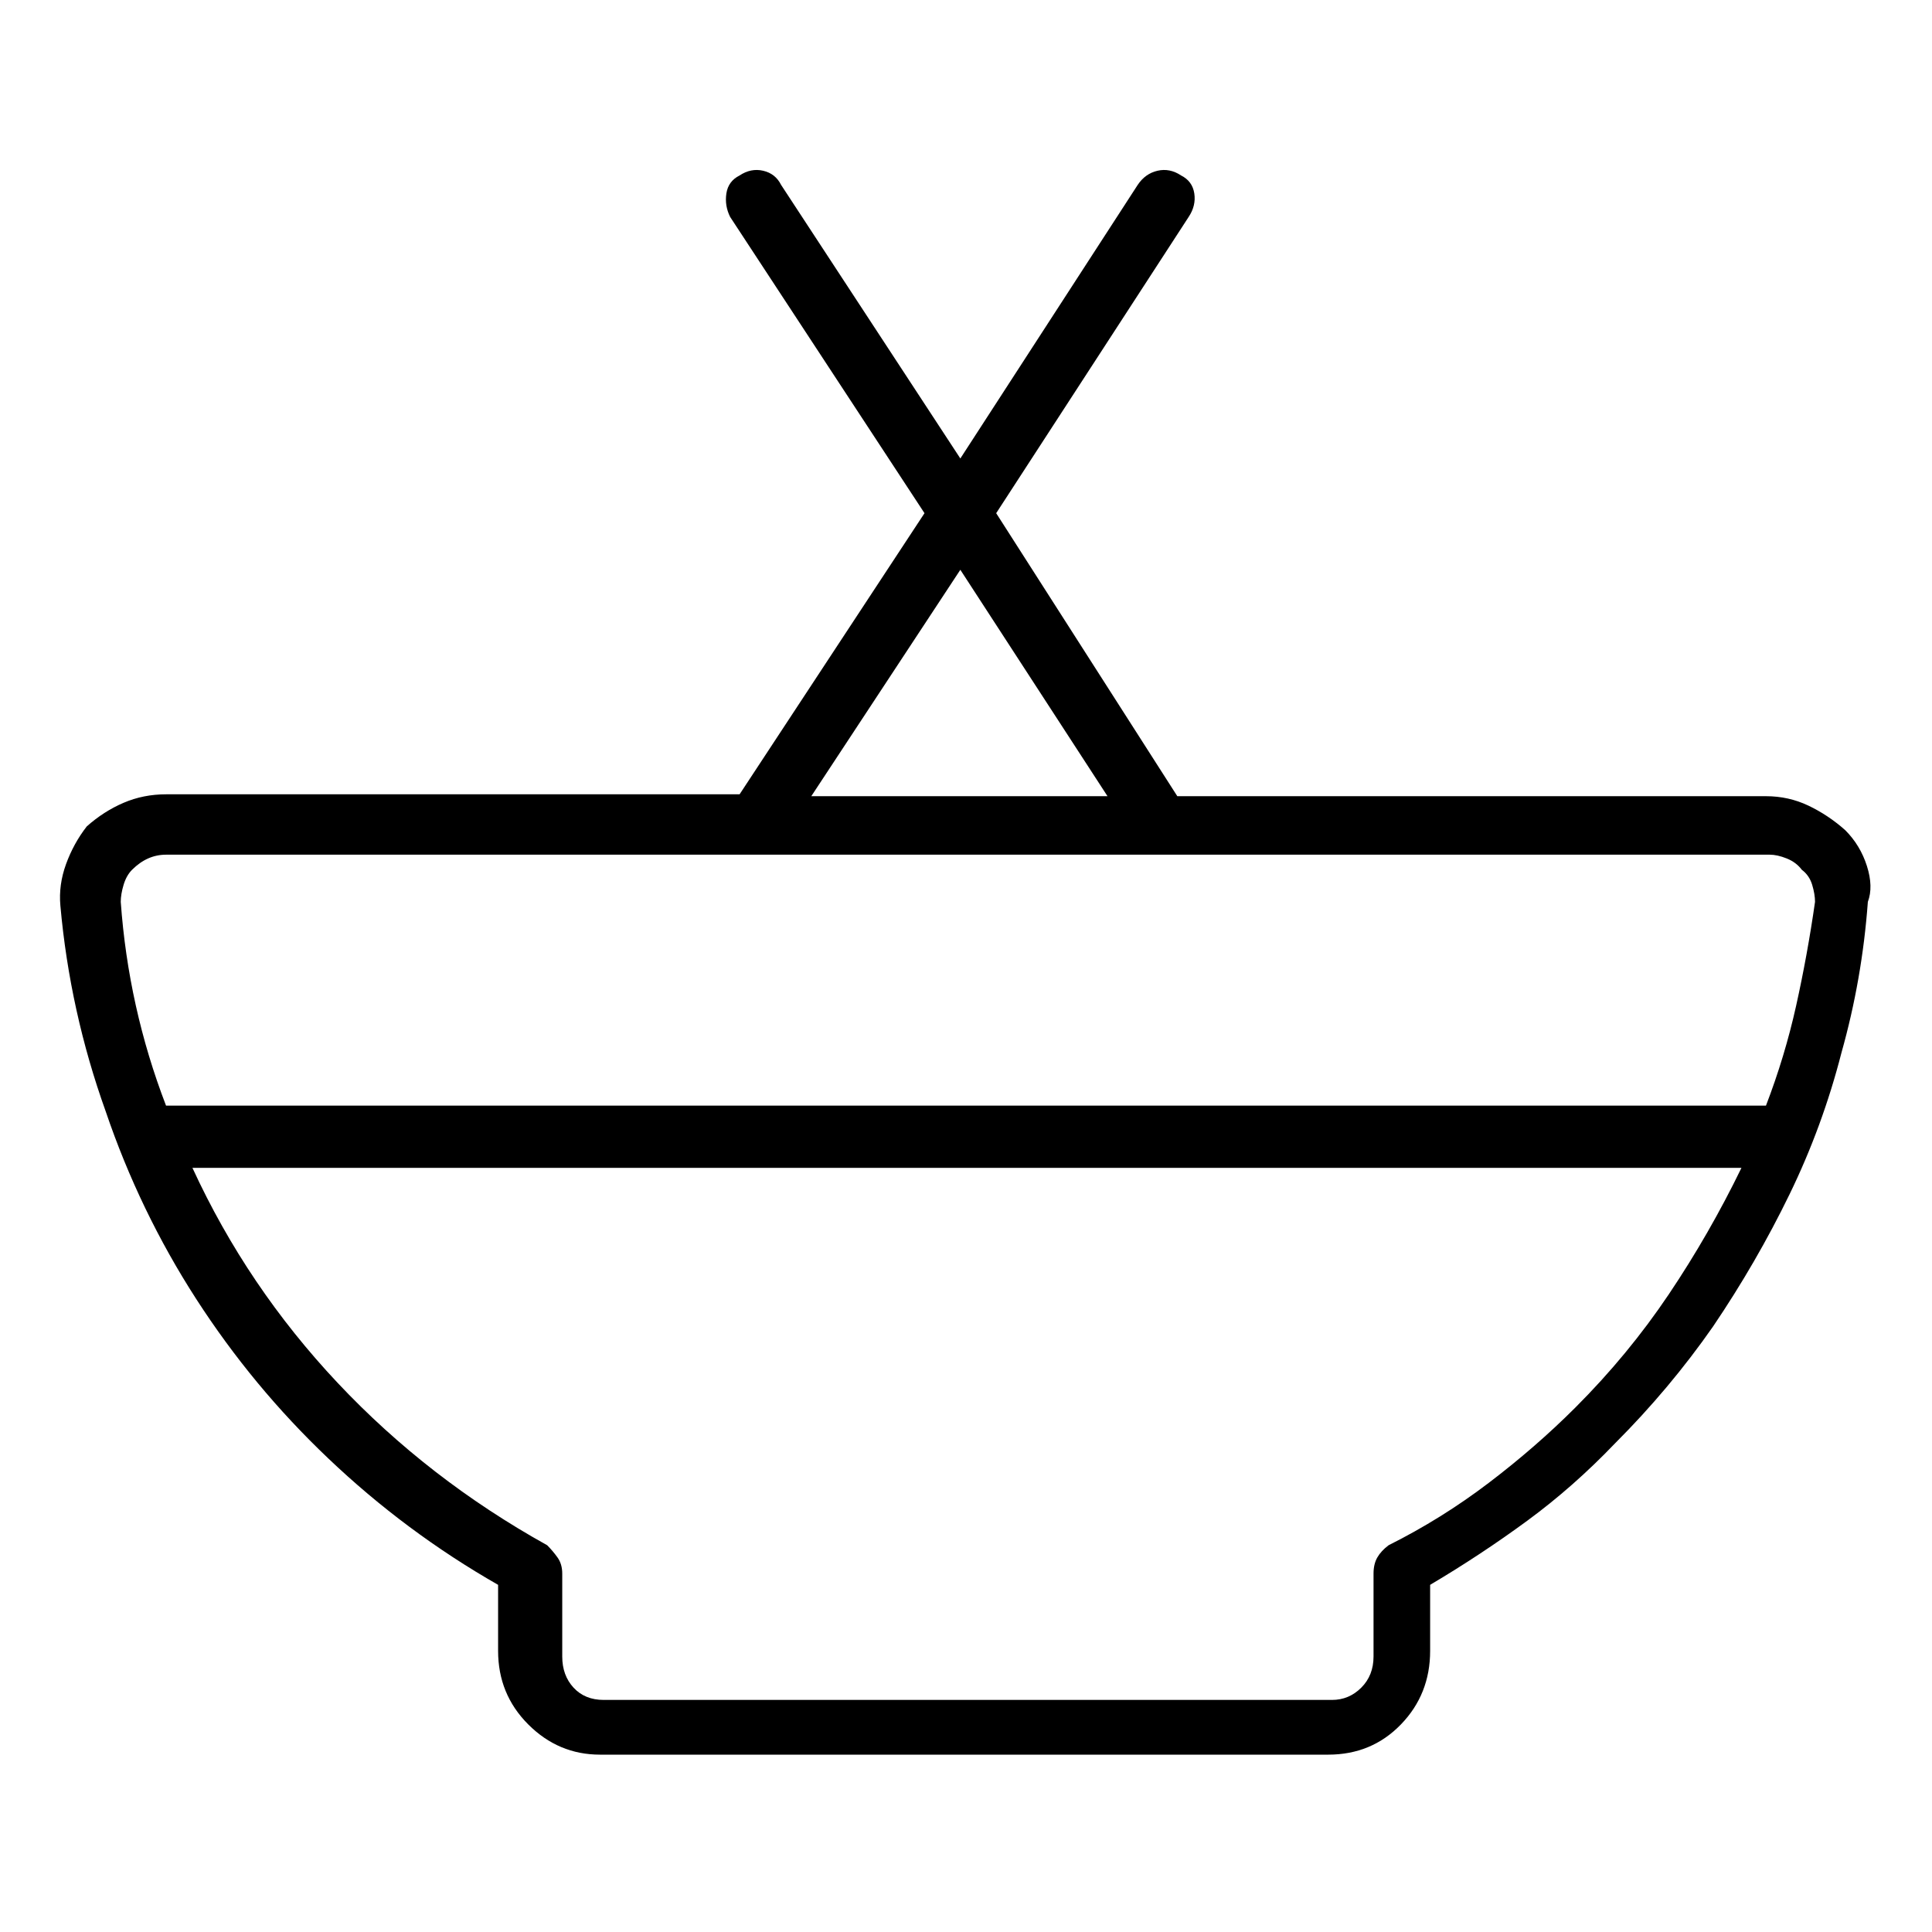 <svg viewBox="0 0 1024 1024" xmlns="http://www.w3.org/2000/svg">
  <path transform="scale(1, -1) translate(0, -960)" fill="currentColor" d="M978 520q-9 8 -19.5 13t-22.5 5h-312l-96 150l102 157q4 6 3 12.5t-7 9.5q-6 4 -12.5 2.5t-10.5 -7.5l-94 -145l-95 145q-3 6 -9.5 7.5t-12.5 -2.5q-6 -3 -7 -9.5t2 -12.5l103 -157l-98 -149h-304q-12 0 -22.5 -4.5t-19.5 -12.5q-7 -9 -11 -20t-3 -22q5 -56 24 -109 q18 -53 48 -99.5t70 -84.5q41 -39 90 -67v-35q0 -23 16 -39t38 -16h386q23 0 38.5 16t15.5 39v35q27 16 51.5 34t46.5 41q29 29 52 62q23 34 40.5 70t27.5 75q11 39 14 80q3 8 -0.5 19t-11.5 19v0zM509 658l78 -120h-157l79 120v0zM835 214q-21 -21 -46 -40t-53 -33 q-4 -3 -6 -6.5t-2 -8.5v-44q0 -10 -6.5 -16.5t-15.5 -6.5h-386q-10 0 -16 6.5t-6 16.5v44q0 5 -2.5 8.5t-5.5 6.5q-63 35 -111 86t-77 114h821q-17 -35 -38.5 -67t-49.5 -60zM936 374h-846h-0.5h-1.5q-10 26 -16 53t-8 55q0 4 1.5 9t4.5 8q4 4 8.5 6t9.5 2h850q4 0 9 -2 t8 -6q4 -3 5.5 -8t1.5 -9q-4 -28 -10 -55t-16 -53z" />
</svg>
